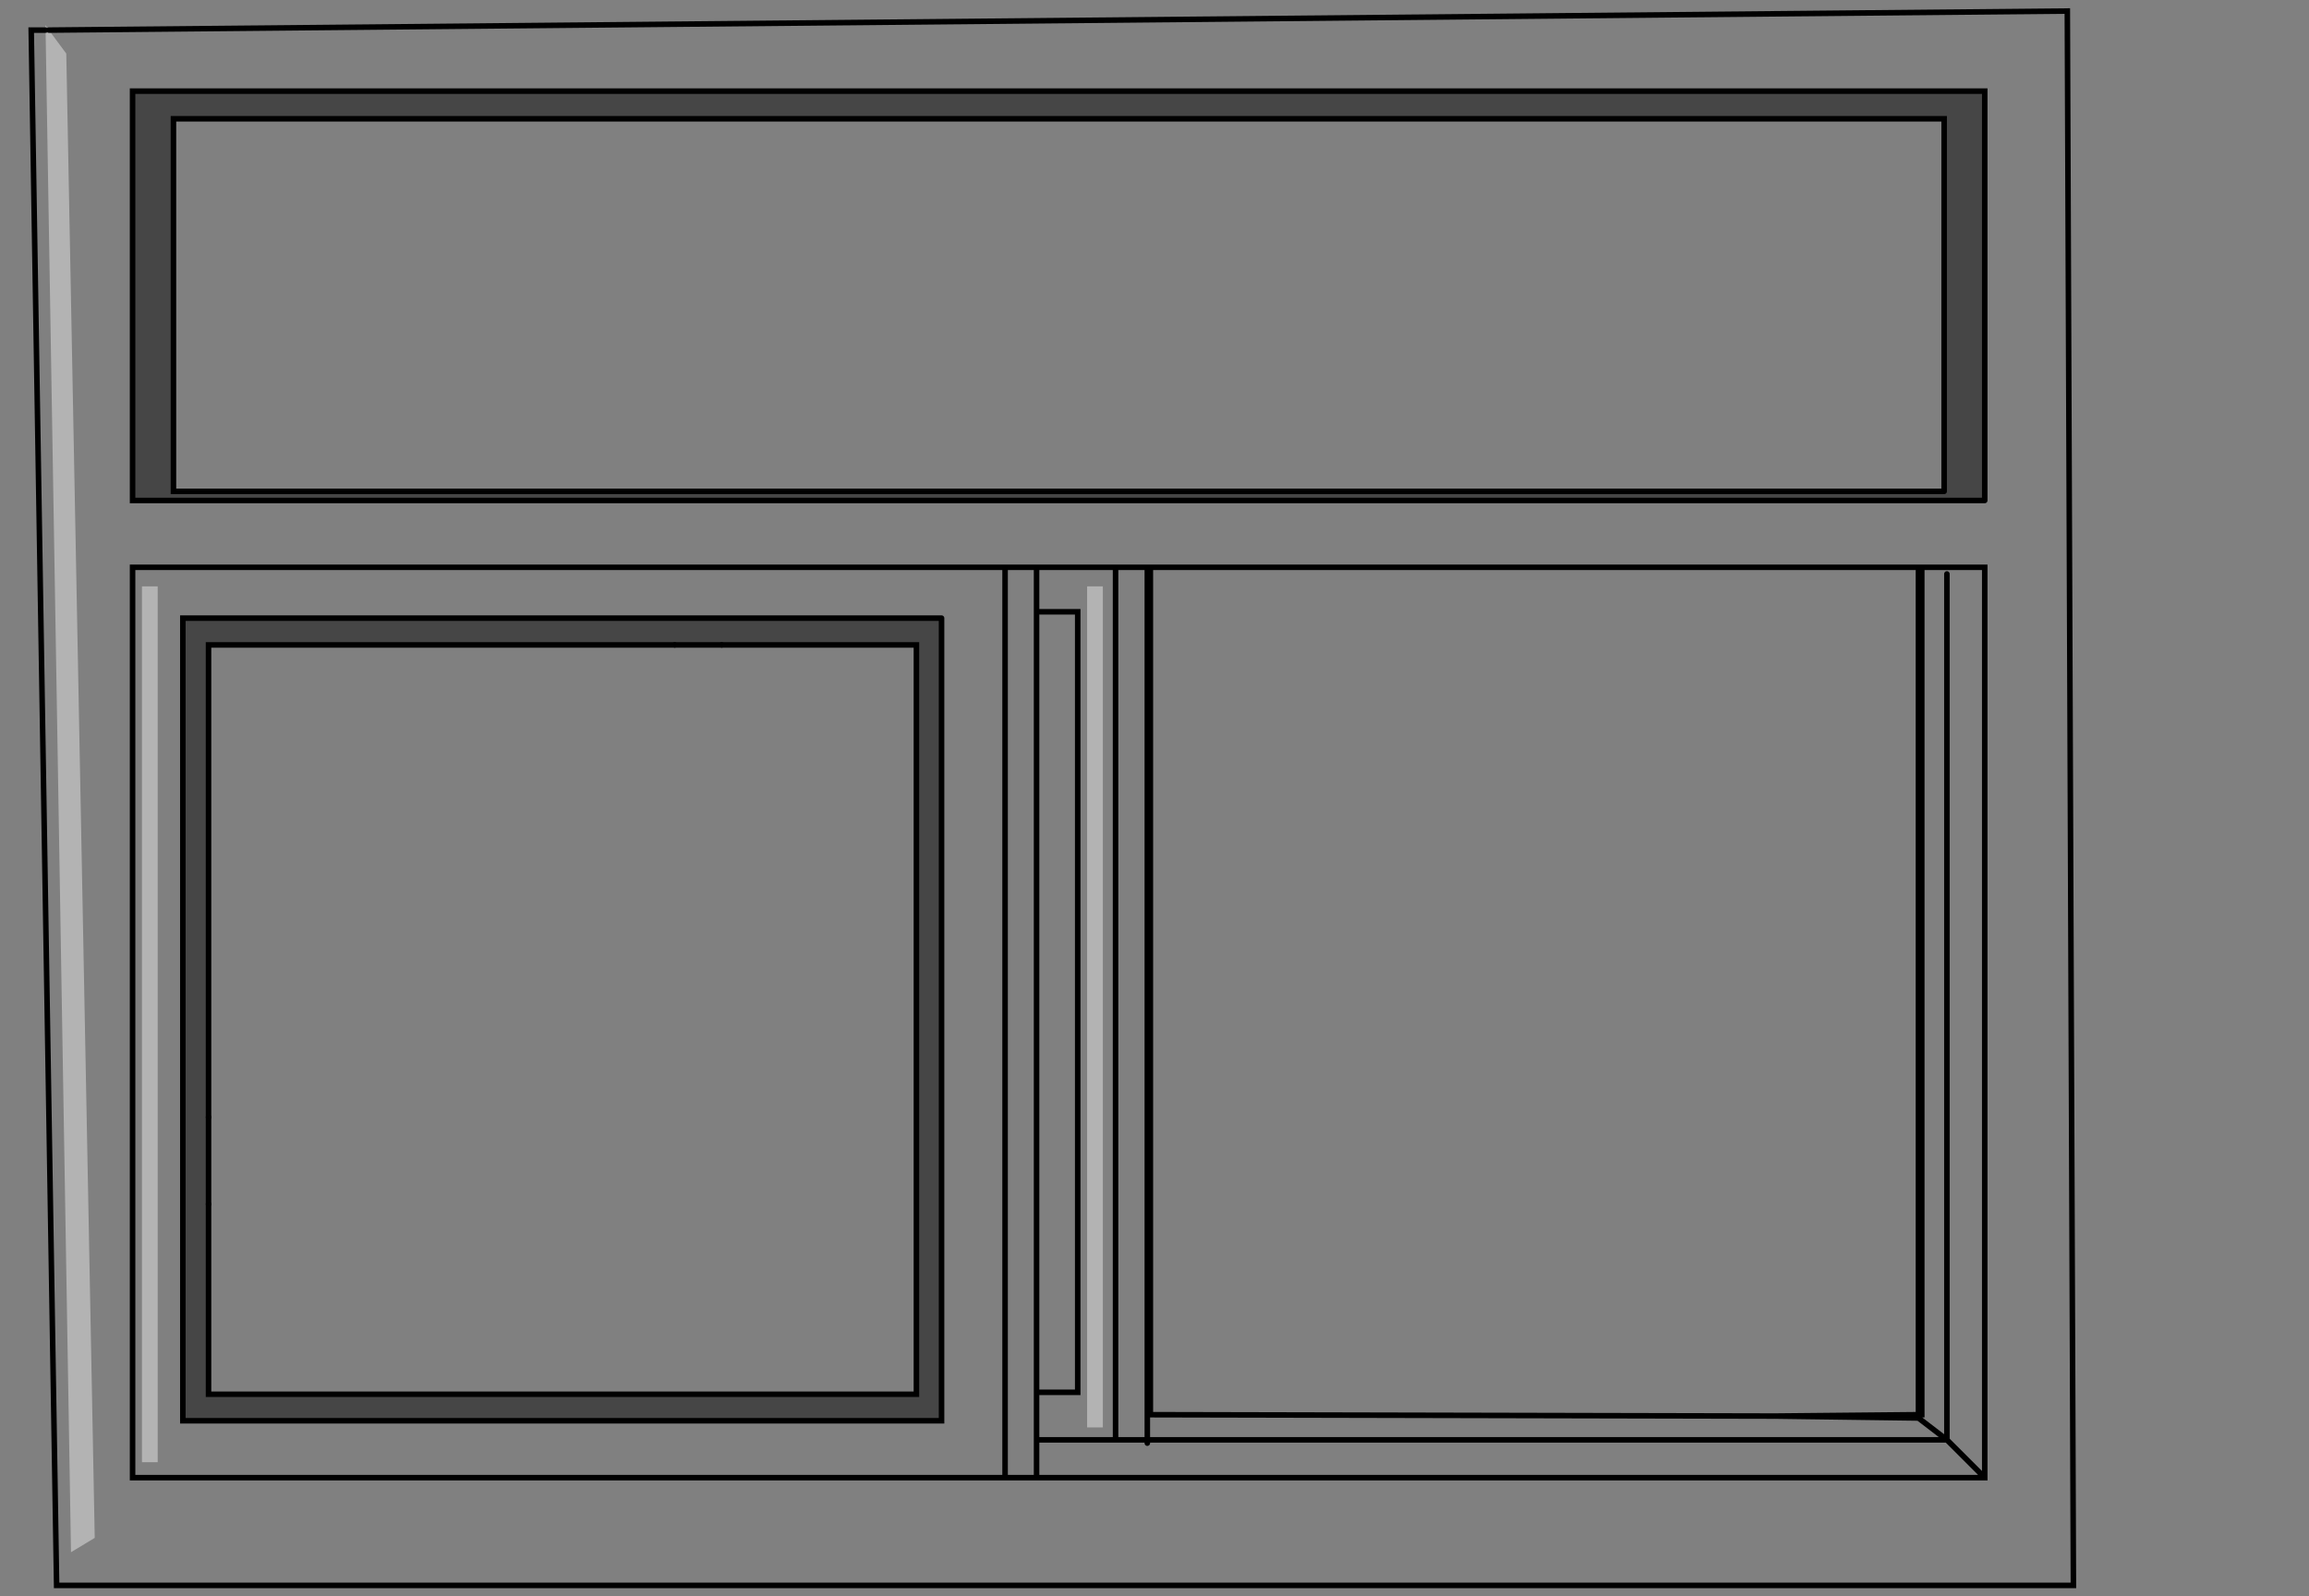 <?xml version="1.0" encoding="UTF-8" standalone="no"?>
<svg xmlns:xlink="http://www.w3.org/1999/xlink" height="289.0px" width="418.0px" xmlns="http://www.w3.org/2000/svg">
  <rect width="100%" height="100%" fill="#808080" stroke="none"/>
  <g transform="matrix(1.0, 0.0, 0.0, 1.0, 190.5, 144.5)">
    <path d="M156.8 111.6 L156.8 112.2 130.85 111.85 156.8 111.6" fill="#c9c9c9" fill-rule="evenodd" stroke="none"/>
    <path d="M9.15 -38.35 L9.15 113.9 6.3 113.9 6.3 -38.35 9.15 -38.35 M-181.65 -139.05 L-178.5 -134.8 -173.35 133.9 -177.65 136.5 -182.25 -139.05 -182.3 -139.95 -181.65 -139.05 M-161.95 -38.35 L-161.95 120.2 -164.8 120.2 -164.8 -38.35 -161.95 -38.35" fill="#ffffff" fill-opacity="0.4" fill-rule="evenodd" stroke="none"/>
    <path d="M161.45 -55.55 L161.45 -123.0 -159.1 -123.0 -159.1 -55.55 161.45 -55.55 M168.8 -53.9 L-166.5 -53.9 -166.5 -128.0 168.8 -128.0 168.8 -53.9 M-59.85 -27.75 L-68.35 -27.75 -152.75 -27.75 -152.75 57.75 -152.75 73.5 -152.75 107.9 -24.6 107.9 -24.6 -27.75 -59.85 -27.75 M-20.05 -32.6 L-20.05 112.7 -157.4 112.7 -157.4 -32.6 -20.05 -32.6" fill="#000000" fill-opacity="0.451" fill-rule="evenodd" stroke="none"/>
    <path d="M17.75 -41.8 L17.2 -41.8 11.45 -41.8 -2.85 -41.8 -8.55 -41.8 -166.5 -41.8 -166.5 123.0 -8.55 123.0 -2.85 123.0 168.8 123.0 168.8 -41.8 157.4 -41.8 168.8 -41.8 168.8 123.0 -2.85 123.0 -8.55 123.0 -166.5 123.0 -166.5 -41.8 -8.55 -41.8 -2.85 -41.8 11.45 -41.8 17.2 -41.8 17.75 -41.8 17.75 111.6 130.85 111.85 156.8 112.2 156.8 111.6 157.4 111.6 157.4 -41.8 17.75 -41.8 M161.95 -40.6 L161.95 116.15 156.8 112.2 161.95 116.15 161.95 -40.6 M9.15 -38.35 L6.3 -38.35 6.3 113.9 9.15 113.9 9.15 -38.35 M168.8 -53.9 L168.8 -128.0 -166.5 -128.0 -166.5 -53.9 168.8 -53.9 M-2.85 123.0 L-2.85 116.15 11.45 116.15 17.2 116.15 17.2 116.75 17.2 116.15 11.45 116.15 -2.85 116.15 -2.85 123.0 M17.2 -41.8 L17.2 116.15 161.95 116.15 168.8 123.0 161.95 116.15 17.2 116.15 17.2 -41.8 M11.45 116.15 L11.45 -41.8 11.45 116.15 M-2.25 107.55 L4.6 107.55 4.6 -33.75 -2.25 -33.75 -2.25 107.55 M-181.65 -139.05 L183.75 -142.5 184.85 142.5 -180.25 142.5 -184.85 -139.05 -182.25 -139.05 -177.65 136.5 -173.35 133.9 -178.5 -134.8 -181.65 -139.05 M-20.05 -32.6 L-157.4 -32.6 -157.4 112.7 -20.05 112.7 -20.05 -32.6 M-161.95 -38.35 L-164.8 -38.35 -164.8 120.2 -161.95 120.2 -161.95 -38.35 M-2.85 116.15 L-2.85 -41.8 -2.85 116.15 M-8.55 123.0 L-8.55 -41.8 -8.55 123.0" fill="#ffffff" fill-opacity="0.0" fill-rule="evenodd" stroke="none"/>
    <path d="M157.4 -41.8 L168.8 -41.8 168.8 123.0 -2.85 123.0 -8.55 123.0 -166.5 123.0 -166.5 -41.8 -8.55 -41.8 -2.85 -41.8 11.45 -41.8 17.2 -41.8 17.75 -41.8 157.4 -41.8 157.4 111.6 156.8 111.6 156.8 112.2 161.95 116.15 161.95 -40.6 M161.45 -55.55 L-159.1 -55.55 -159.1 -123.0 161.45 -123.0 161.45 -55.55 M168.8 -53.9 L-166.5 -53.9 -166.5 -128.0 168.8 -128.0 168.8 -53.9 M17.2 116.75 L17.2 116.15 11.45 116.15 -2.85 116.15 -2.85 123.0 M156.8 111.6 L130.85 111.85 156.8 112.2 M17.75 -41.8 L17.75 111.6 130.85 111.85 M168.8 123.0 L161.95 116.15 17.2 116.15 17.2 -41.8 M156.8 111.6 L156.8 -41.2 M11.45 -41.8 L11.45 116.15 M-2.25 -33.75 L4.6 -33.75 4.6 107.55 -2.25 107.55 M-182.25 -139.05 L-184.85 -139.05 -180.25 142.5 184.85 142.5 183.75 -142.5 -181.65 -139.05 M-68.35 -27.75 L-152.75 -27.75 -152.75 57.75 M-152.75 73.5 L-152.75 107.9 -24.6 107.9 -24.6 -27.75 -59.85 -27.75 M-20.05 -32.6 L-20.05 112.7 -157.4 112.7 -157.4 -32.6 -20.05 -32.6 M-8.55 -41.8 L-8.55 123.0 M-2.85 -41.8 L-2.85 116.15" fill="none" stroke="#000000" stroke-linecap="round" stroke-linejoin="miter-clip" stroke-miterlimit="4.0" stroke-width="1.0"/>
    <path d="M-59.85 -27.75 L-68.35 -27.75 M-152.75 57.75 L-152.75 73.5" fill="none" stroke="#000000" stroke-linecap="round" stroke-linejoin="round" stroke-width="1.0"/>
  </g>
</svg>
